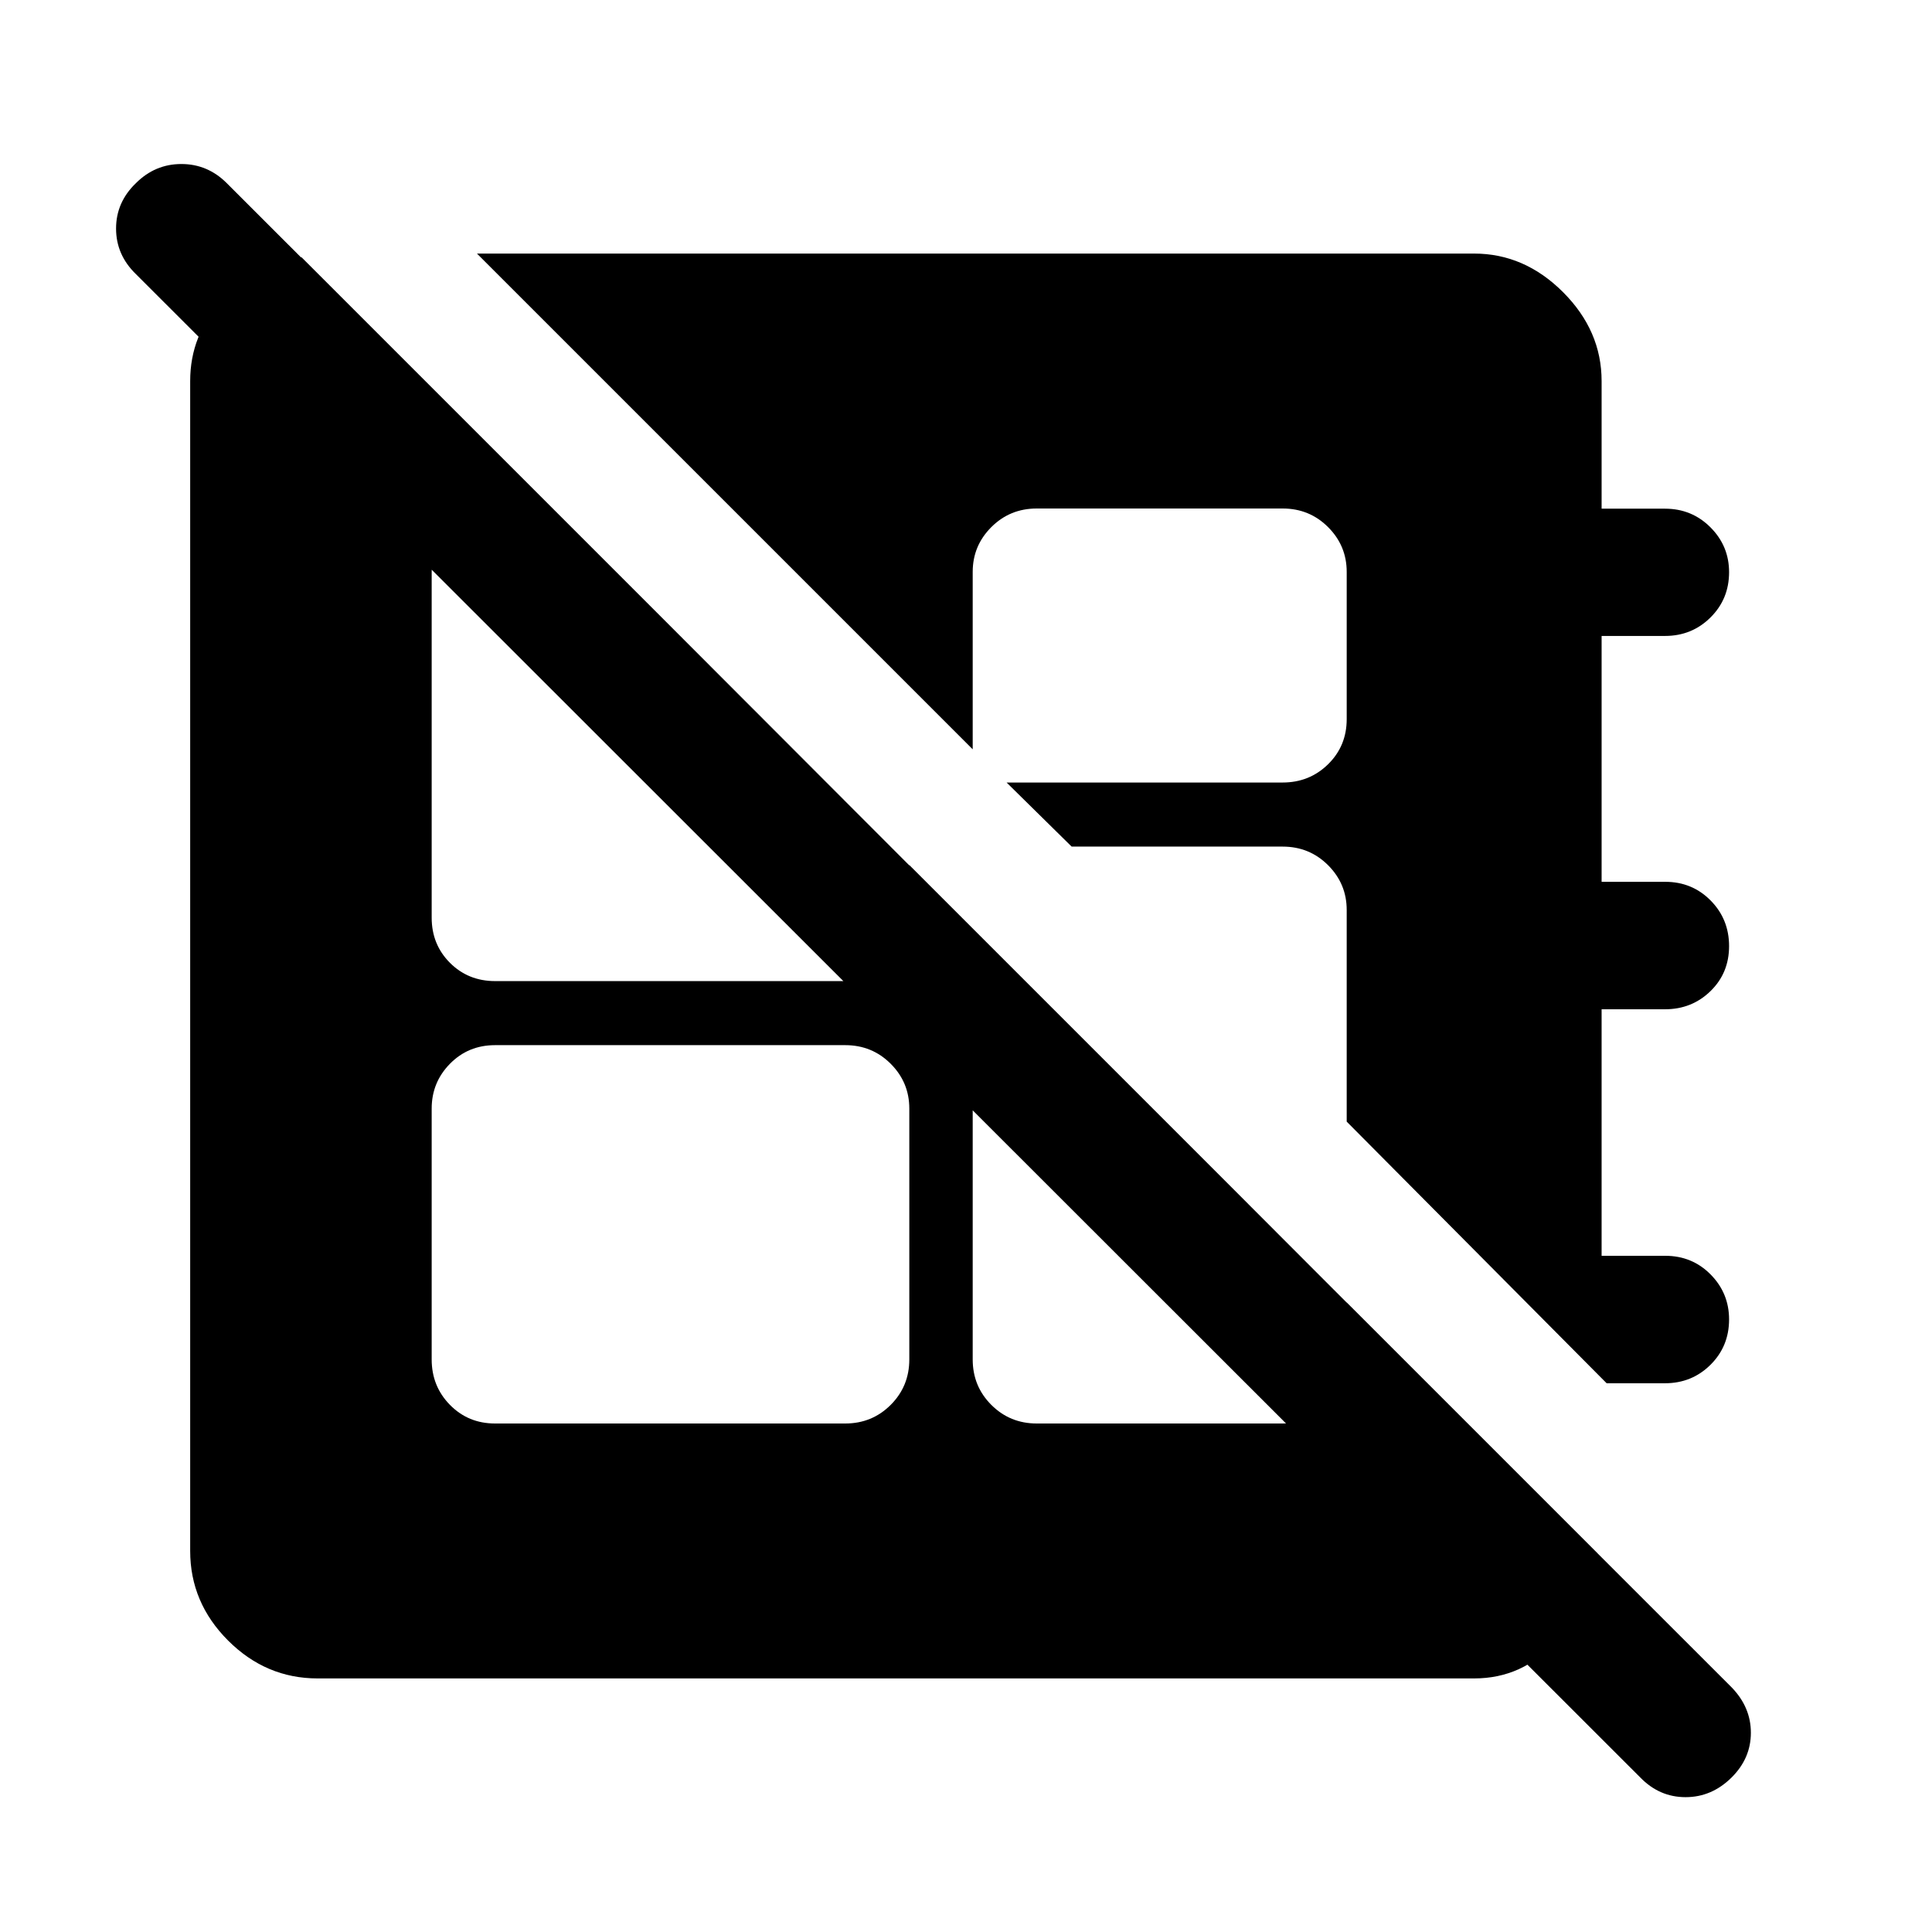 <svg xmlns="http://www.w3.org/2000/svg" height="40" viewBox="0 -960 960 960" width="40"><path d="m798.33-272.67-129.16-130v-105.16q0-13-9.25-22.25t-22.59-9.25H532.5l-32.33-31.84h137.16q13.34 0 22.59-9.08t9.25-22.42v-73.16q0-13-9.25-22.25t-22.59-9.25H515.17q-13.34 0-22.59 9.25t-9.25 22.25v88.16L237-834h495.5q25 0 44.17 19.17 19.16 19.16 19.16 44.16v63.43h31.5q13.34 0 22.59 9.27 9.25 9.26 9.25 22.28 0 13.36-9.25 22.52-9.25 9.17-22.59 9.17h-31.5v122.17h31.62q13.38 0 22.55 9.28t9.17 22.67q0 13.38-9.25 22.38-9.25 9-22.59 9h-31.5V-336h31.62q13.38 0 22.55 9.28 9.17 9.29 9.17 22.34 0 13.38-9.25 22.55-9.25 9.16-22.59 9.16h-29Zm-552.33 20h174q13.33 0 22.58-9.25 9.25-9.25 9.25-22.58v-124.67q0-13-9.25-22.25T420-440.67H246q-13.33 0-22.42 9.25-9.08 9.25-9.08 22.25v124.67q0 13.33 9.08 22.58 9.09 9.25 22.42 9.25Zm-96.17-579.5 644 644Q789.5-163 773.08-144.5 756.67-126 732.5-126H157.83q-25.66 0-44.5-18.83-18.83-18.84-18.83-44.5v-581.34q0-23 15.83-39.83 15.84-16.83 39.5-21.67Zm333.5 333.84v213.83q0 13.33 9.25 22.58 9.25 9.25 22.59 9.25h122.16q13.34 0 22.59-9.25t9.25-22.58v-28.33l-185.84-185.5Zm-209-209H246q-13.33 0-22.42 9.25-9.08 9.25-9.08 22.25V-504q0 13.33 9.08 22.42 9.09 9.08 22.42 9.08h174q13.33 0 21.83-9.5 8.5-9.5 10-22v-26.17l-177.5-177.16ZM815-76.83l-747.5-747q-9.83-9.55-9.83-22.61 0-13.06 9.87-22.56 9.53-9.5 22.58-9.5 13.05 0 22.55 9.5L860.5-121.5q9.5 9.83 9.5 22.5t-9.53 22.17Q850.6-67 837.55-67 824.5-67 815-76.83Z"/></svg>